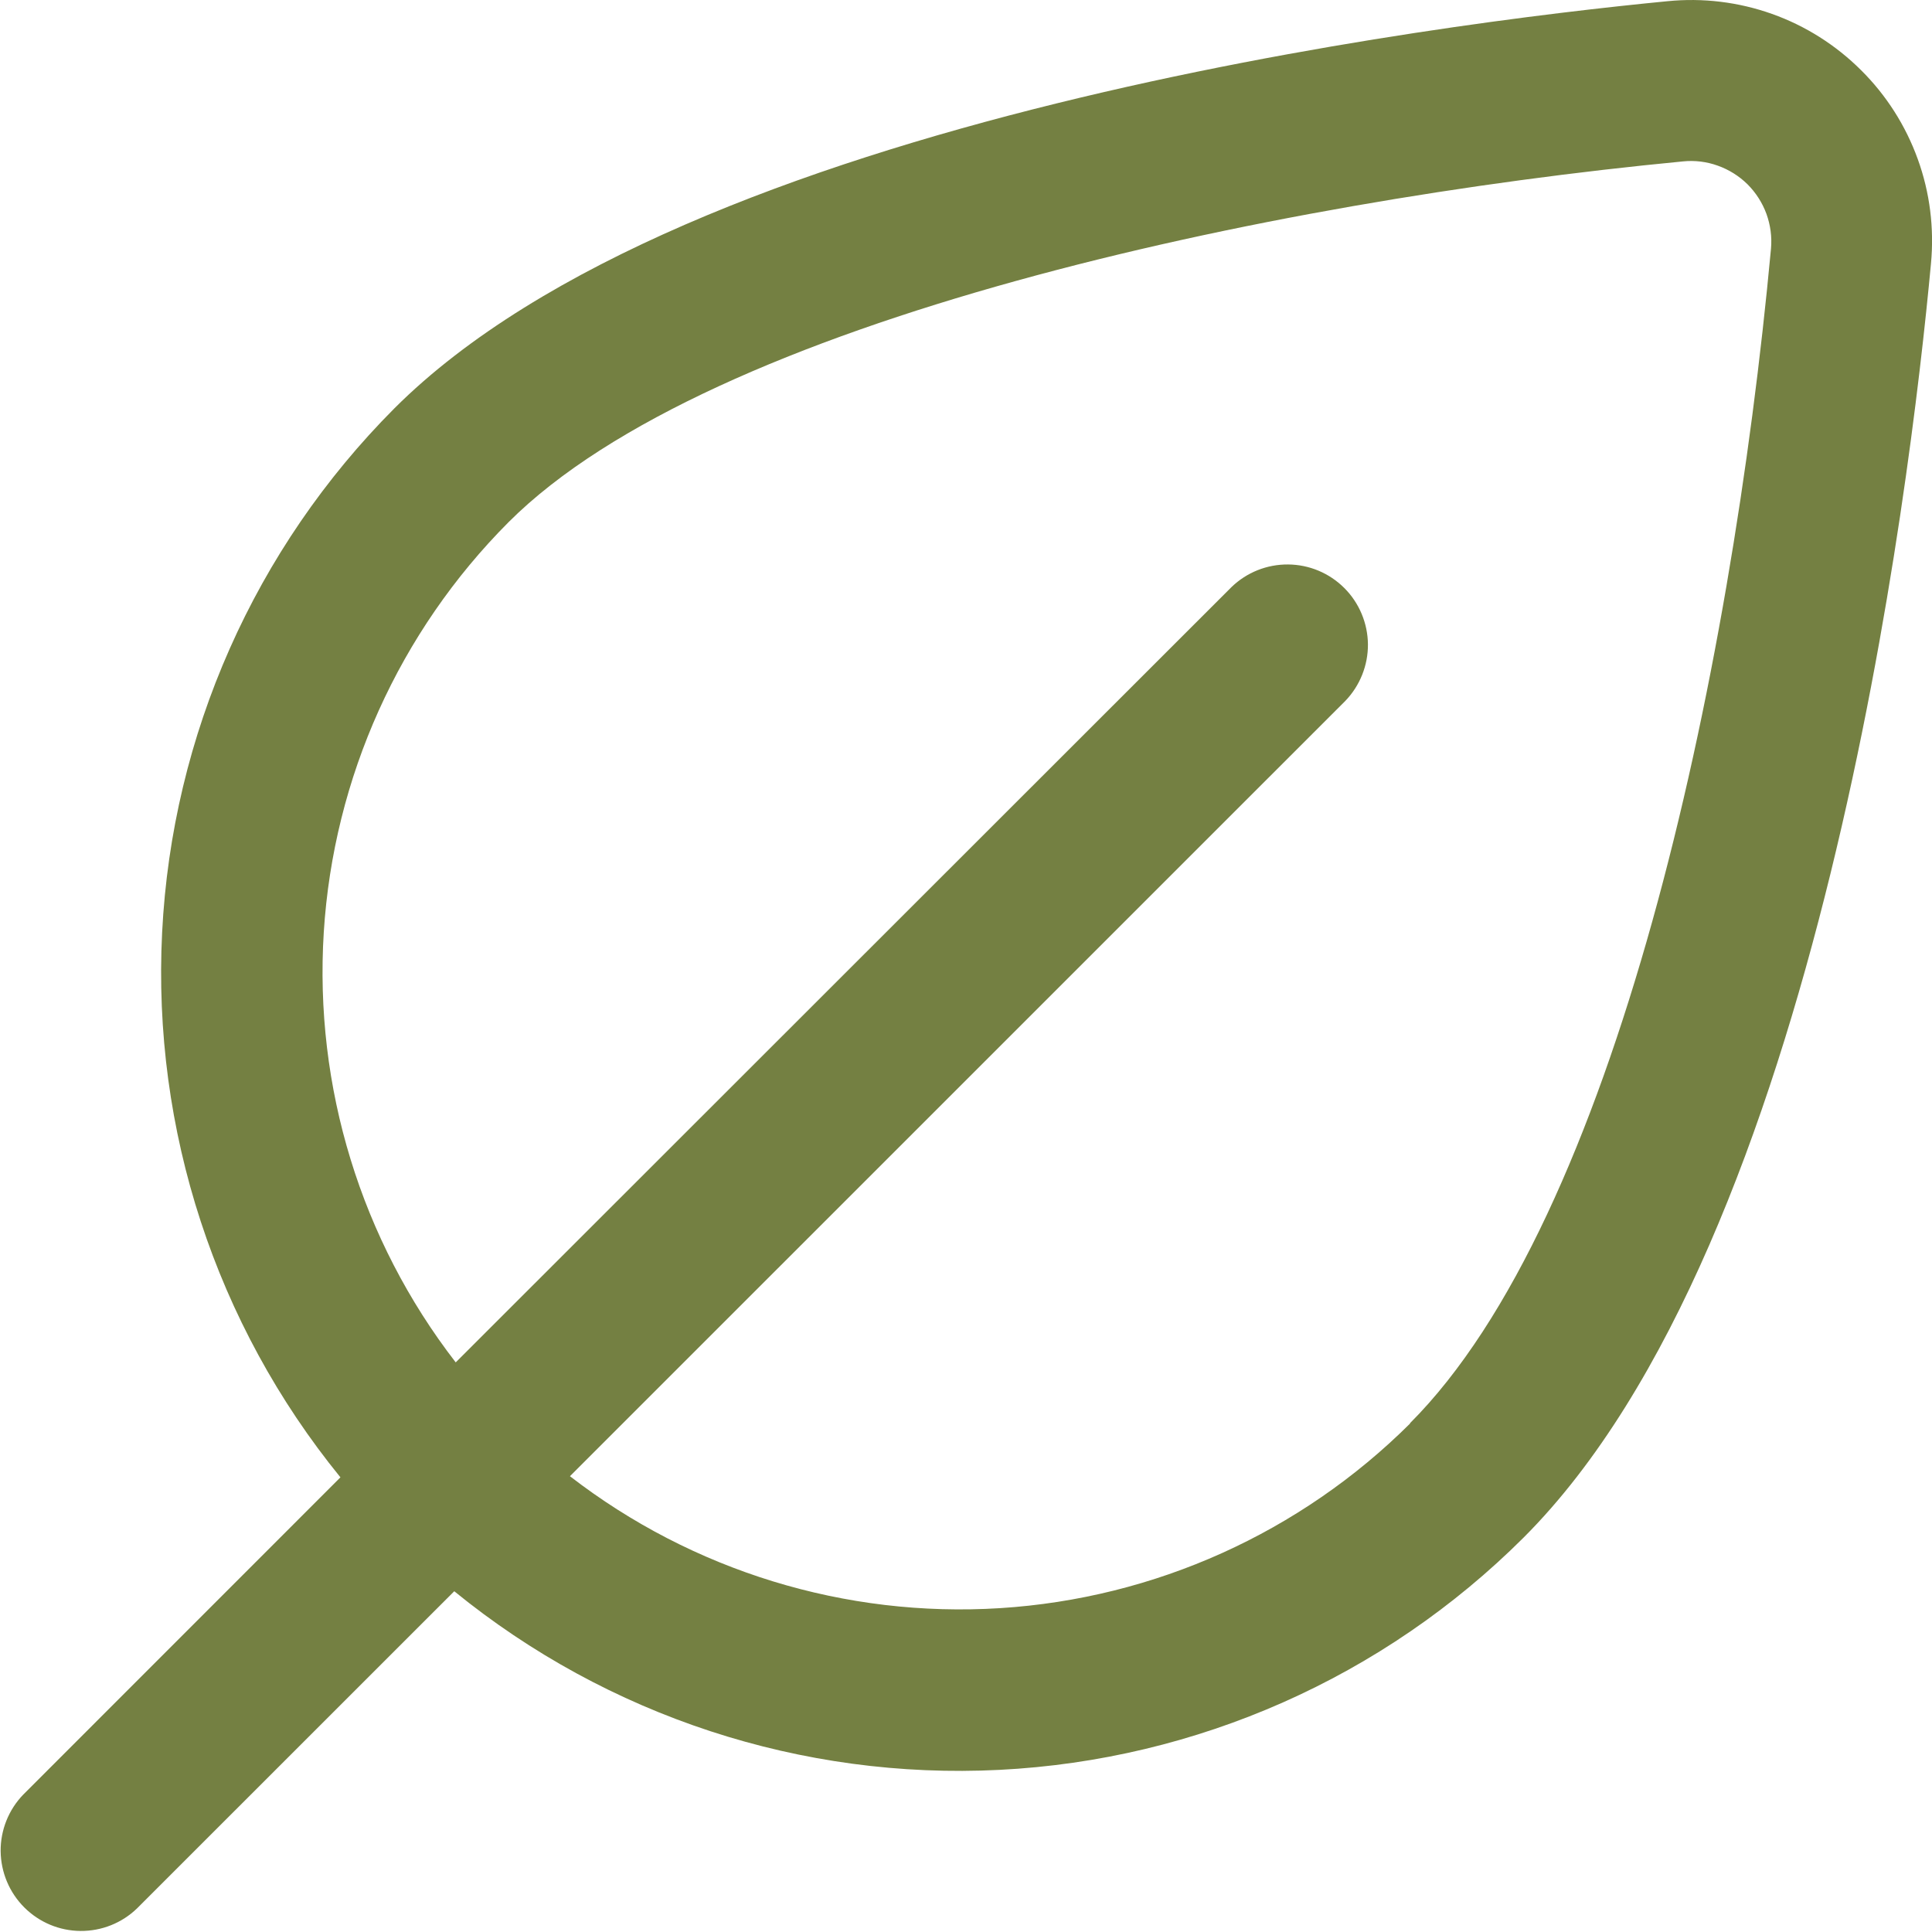 <svg width="24" height="24" viewBox="0 0 24 24" fill="none" xmlns="http://www.w3.org/2000/svg">
<g clip-path="url(#clip0_8_1049)">
<path d="M23.119 0.872C22.806 0.56 22.429 0.321 22.013 0.173C21.597 0.025 21.153 -0.029 20.714 0.015C17.921 0.285 8.528 1.448 4.9 5.072C3.166 6.811 2.137 9.13 2.014 11.583C1.89 14.036 2.679 16.448 4.229 18.352L0.289 22.293C0.107 22.481 0.006 22.734 0.008 22.996C0.011 23.258 0.116 23.509 0.301 23.694C0.487 23.88 0.737 23.985 1 23.987C1.262 23.989 1.514 23.889 1.703 23.706L5.643 19.767C7.548 21.319 9.96 22.11 12.414 21.986C14.868 21.863 17.189 20.835 18.928 19.099C22.604 15.422 23.728 6.059 23.987 3.277C24.029 2.836 23.974 2.392 23.823 1.976C23.673 1.561 23.433 1.183 23.119 0.872ZM17.519 17.681C16.155 19.04 14.344 19.856 12.423 19.977C10.502 20.098 8.603 19.515 7.08 18.338L16.712 8.707C16.894 8.518 16.995 8.265 16.993 8.003C16.99 7.741 16.885 7.49 16.7 7.305C16.514 7.119 16.264 7.014 16.001 7.012C15.739 7.01 15.487 7.11 15.298 7.293L5.661 16.924C4.484 15.402 3.902 13.502 4.022 11.581C4.143 9.66 4.959 7.849 6.318 6.486C8.827 3.978 15.745 2.5 20.907 2.005C21.053 1.99 21.201 2.008 21.339 2.058C21.477 2.107 21.603 2.186 21.708 2.289C21.812 2.393 21.892 2.518 21.943 2.656C21.993 2.794 22.013 2.941 22 3.088C21.5 8.475 20.059 15.136 17.514 17.681H17.519Z" fill="#748042"/>
</g>
<defs>
<clipPath id="clip0_8_1049">
<rect width="24" height="24" fill="white"/>
</clipPath>
</defs>
</svg>
